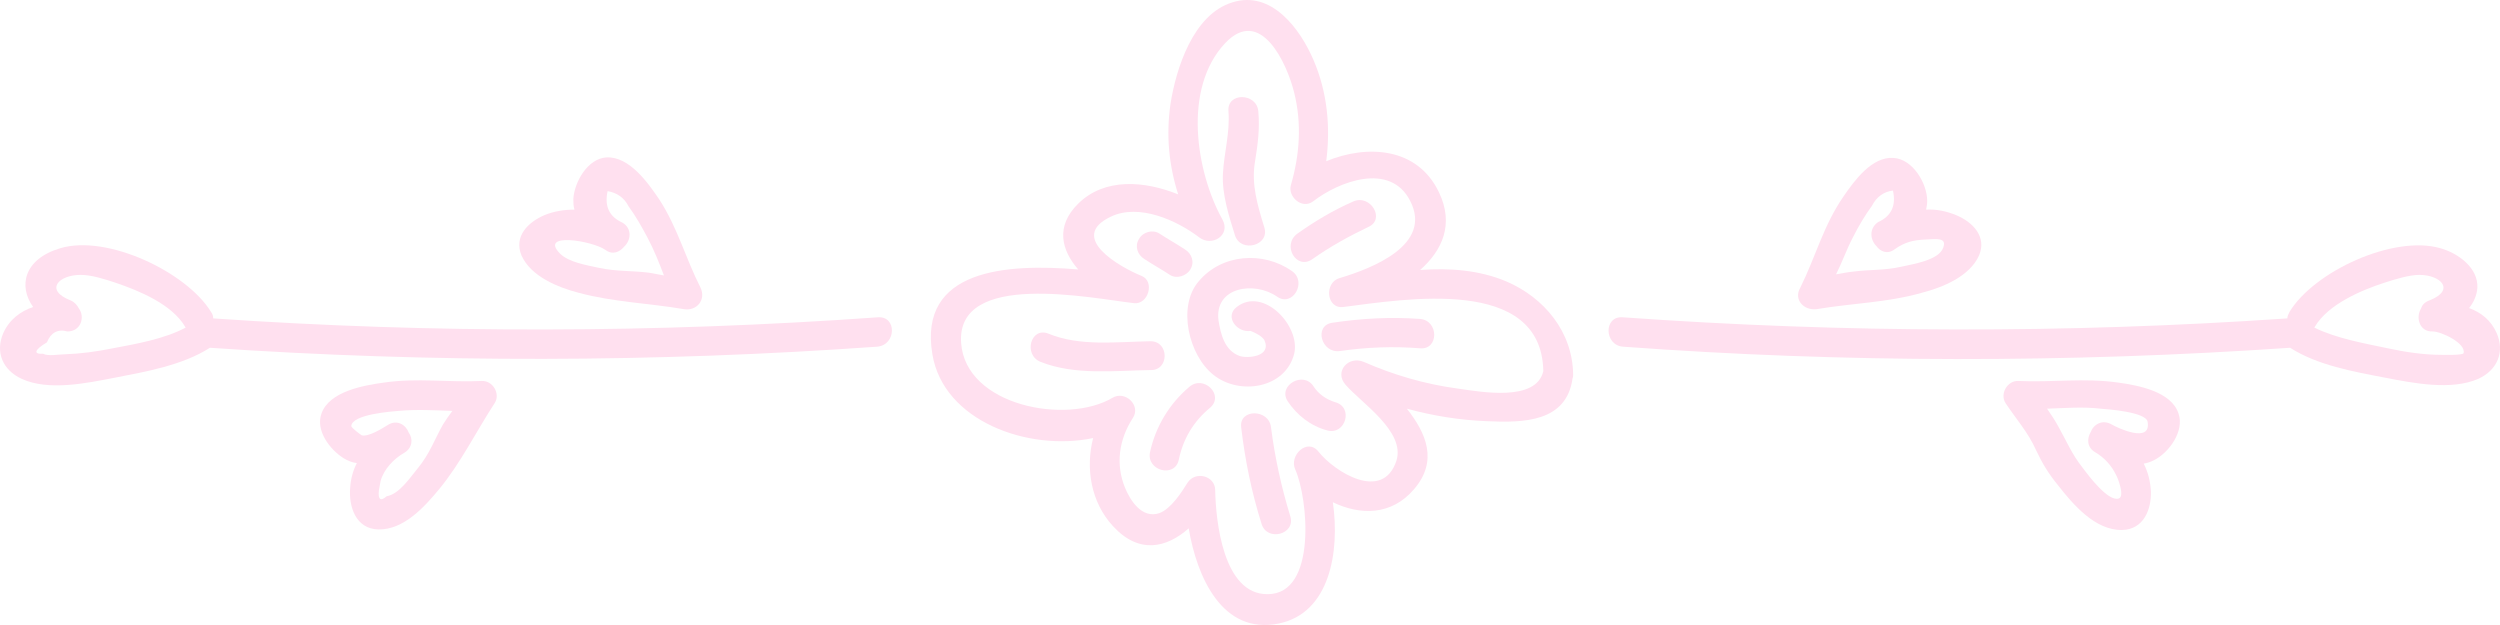<svg width="200" height="50" viewBox="0 0 200 50" fill="none" xmlns="http://www.w3.org/2000/svg">
<path d="M120.504 22.513C118.339 21.6 115.952 21.425 113.61 21.6C115.378 20.033 116.35 17.945 115.113 15.377C113.389 11.766 109.368 11.548 106.098 12.897C106.452 10.156 106.186 7.371 105.082 4.804C104.021 2.323 101.723 -0.81 98.586 0.191C95.448 1.149 94.079 5.5 93.637 8.328C93.283 10.808 93.504 13.202 94.255 15.551C91.56 14.463 88.378 14.202 86.257 16.291C84.401 18.119 84.931 20.033 86.257 21.556C80.557 21.077 73.442 21.512 74.591 28.344C75.475 33.696 82.28 36.133 87.45 35.045C86.832 37.482 87.273 40.179 89.041 42.094C91.118 44.357 93.327 43.835 95.095 42.268C95.758 46.184 97.79 50.797 102.298 49.883C106.363 49.056 107.203 44.183 106.628 40.179C108.794 41.224 111.312 41.267 113.124 39.135C115.069 36.873 114.096 34.653 112.55 32.695C114.627 33.261 116.748 33.609 118.957 33.696C121.874 33.827 125.321 33.783 125.807 30.259C125.851 30.172 125.851 30.041 125.851 29.954C125.807 26.56 123.553 23.819 120.504 22.513ZM116.615 31.085C114.008 30.737 111.489 29.997 109.103 28.953C107.866 28.431 106.717 29.736 107.645 30.781C108.926 32.26 112.461 34.523 111.71 36.873C110.605 40.179 106.761 37.743 105.479 36.133C104.596 35.002 103.093 36.437 103.624 37.569C104.64 39.831 105.391 47.533 101.414 47.533C97.835 47.577 97.26 41.615 97.216 39.222C97.216 38.047 95.625 37.656 95.007 38.613C94.52 39.396 93.681 40.702 92.753 41.05C91.339 41.528 90.411 40.005 90.013 39.048C89.218 37.134 89.527 35.132 90.632 33.435C91.295 32.434 90.013 31.216 88.997 31.825C85.329 34.001 77.242 32.478 76.889 27.43C76.491 21.599 87.318 23.862 90.72 24.254C91.869 24.384 92.399 22.513 91.339 22.078C89.615 21.382 85.373 18.989 88.864 17.335C91.118 16.247 94.167 17.64 95.935 18.989C96.951 19.772 98.498 18.815 97.79 17.553C95.669 13.724 94.609 7.066 98.011 3.455C100.84 0.452 102.961 5.065 103.535 7.414C104.154 9.895 103.977 12.375 103.27 14.812C103.005 15.725 104.154 16.77 105.038 16.117C107.114 14.507 111.224 12.941 112.815 16.073C114.627 19.598 109.766 21.469 107.159 22.252C105.921 22.6 106.098 24.733 107.468 24.558C112.329 23.949 123.332 22.035 123.465 29.693C122.89 32.173 118.471 31.346 116.615 31.085Z" fill="#FFE0EF"/>
<path d="M103.535 28.3C104.065 26.081 101.061 22.904 98.939 24.558C97.923 25.341 98.984 26.646 100.044 26.472C100.486 26.646 100.972 26.908 101.149 27.212C101.768 28.561 99.735 28.692 99.16 28.474C97.967 28.039 97.658 26.733 97.481 25.646C97.128 22.948 100.354 22.469 102.165 23.731C103.403 24.601 104.596 22.556 103.358 21.686C101.061 20.076 97.746 20.294 95.89 22.513C94.167 24.514 95.095 28.43 97.084 29.997C99.16 31.651 102.828 31.085 103.535 28.3Z" fill="#FFE0EF"/>
<path d="M92.046 27.299C89.35 27.342 86.389 27.734 83.871 26.69C82.457 26.124 81.838 28.387 83.252 28.952C85.992 30.04 89.173 29.648 92.046 29.605C93.548 29.648 93.548 27.299 92.046 27.299Z" fill="#FFE0EF"/>
<path d="M101.68 34.175C101.503 32.696 99.117 32.696 99.293 34.175C99.603 36.829 100.133 39.397 100.928 41.92C101.37 43.356 103.668 42.747 103.226 41.311C102.519 39.005 101.989 36.612 101.68 34.175Z" fill="#FFE0EF"/>
<path d="M113.61 25.515C111.224 25.341 108.926 25.472 106.584 25.82C105.082 26.037 105.7 28.3 107.203 28.082C109.324 27.778 111.445 27.691 113.61 27.865C115.113 27.995 115.113 25.646 113.61 25.515Z" fill="#FFE0EF"/>
<path d="M101.149 18.205C100.619 16.465 100.088 14.768 100.398 12.94C100.619 11.591 100.795 10.286 100.663 8.894C100.53 7.414 98.144 7.371 98.277 8.894C98.409 10.634 97.923 12.2 97.835 13.898C97.746 15.551 98.321 17.291 98.807 18.858C99.293 20.25 101.591 19.641 101.149 18.205Z" fill="#FFE0EF"/>
<path d="M95.139 30.955C93.548 32.304 92.444 34.131 92.002 36.176C91.692 37.656 93.99 38.265 94.3 36.786C94.653 35.089 95.493 33.696 96.818 32.608C97.967 31.608 96.288 29.954 95.139 30.955Z" fill="#FFE0EF"/>
<path d="M106.805 32.173C106.098 31.956 105.48 31.521 105.082 30.911C104.286 29.649 102.21 30.824 103.005 32.086C103.756 33.218 104.861 34.088 106.187 34.436C107.645 34.828 108.308 32.565 106.805 32.173Z" fill="#FFE0EF"/>
<path d="M104.993 20.729C106.407 19.729 107.91 18.902 109.456 18.162C110.87 17.553 109.633 15.508 108.263 16.117C106.672 16.813 105.214 17.683 103.8 18.684C102.519 19.598 103.712 21.643 104.993 20.729Z" fill="#FFE0EF"/>
<path d="M95.227 21.556C95.581 20.99 95.36 20.294 94.785 19.946C94.123 19.511 93.416 19.119 92.753 18.684C92.222 18.336 91.427 18.554 91.118 19.119C90.764 19.685 90.985 20.381 91.56 20.729C92.222 21.165 92.93 21.556 93.592 21.991C94.123 22.339 94.918 22.078 95.227 21.556Z" fill="#FFE0EF"/>
<path d="M199.735 26.646C199.294 25.646 198.498 24.993 197.526 24.645C197.88 24.21 198.145 23.644 198.189 23.035C198.277 21.425 196.642 20.25 195.228 19.858C191.472 18.771 185.109 21.729 183.164 24.949C183.076 25.123 182.988 25.297 182.988 25.471C165.268 26.69 147.504 26.646 129.828 25.384C128.281 25.254 128.325 27.604 129.828 27.734C147.592 29.04 165.444 29.04 183.209 27.821C185.374 29.214 188.29 29.736 190.809 30.215C193.063 30.65 196.112 31.259 198.277 30.302C199.78 29.605 200.398 28.169 199.735 26.646ZM197.084 28.256C197.04 28.43 195.493 28.387 195.317 28.387C193.902 28.387 192.444 28.169 191.03 27.865C189.174 27.473 186.921 27.081 185.153 26.211C185.153 26.168 185.197 26.168 185.197 26.124C186.258 24.34 188.909 23.209 190.809 22.6C191.605 22.339 192.754 21.991 193.549 21.991C195.272 21.991 196.465 23.209 194.344 24.036C193.991 24.166 193.77 24.384 193.682 24.688C193.24 25.384 193.549 26.559 194.609 26.516C195.317 26.516 197.305 27.473 197.084 28.256Z" fill="#FFE0EF"/>
<path d="M169.466 30.607C166.726 30.215 164.163 30.607 161.467 30.477C160.584 30.433 159.965 31.521 160.451 32.261C161.291 33.523 162.263 34.61 162.881 36.003C163.367 37.047 163.898 37.917 164.649 38.831C165.842 40.354 167.61 42.443 169.775 42.399C171.498 42.356 172.117 40.746 172.073 39.31C172.029 38.526 171.852 37.787 171.498 37.09C171.763 37.047 172.029 36.96 172.294 36.829C173.531 36.22 174.768 34.48 174.282 33.087C173.708 31.303 171.012 30.825 169.466 30.607ZM168.935 33.958C168.184 33.522 167.477 33.958 167.256 34.567C166.947 35.089 166.947 35.785 167.61 36.177C168.361 36.612 168.935 37.264 169.289 38.004C169.421 38.222 169.996 39.701 169.51 39.875C168.67 40.18 167.079 38.048 166.593 37.395C165.754 36.351 165.312 35.263 164.649 34.088C164.384 33.609 164.075 33.131 163.765 32.696C165.179 32.652 166.593 32.522 168.052 32.696C168.626 32.739 171.675 32.957 171.808 33.74C172.117 35.524 169.377 34.219 168.935 33.958Z" fill="#FFE0EF"/>
<path d="M145.338 24.732C148.167 24.253 150.995 24.209 153.734 23.426C155.414 22.991 157.579 22.121 158.33 20.424C158.949 18.945 157.844 17.77 156.474 17.204C155.723 16.899 154.928 16.725 154.088 16.769C154.132 16.551 154.176 16.334 154.176 16.073C154.176 14.68 153.027 12.722 151.481 12.635C149.757 12.505 148.343 14.463 147.504 15.681C145.869 18.031 145.25 20.555 144.013 23.035C143.483 23.948 144.278 24.862 145.338 24.732ZM148.255 18.945C148.697 18.074 149.183 17.247 149.757 16.464C150.111 15.768 150.685 15.333 151.437 15.246C151.702 16.464 151.304 17.291 150.244 17.77C149.492 18.292 149.625 19.206 150.111 19.684C150.42 20.119 150.995 20.38 151.569 19.945C152.365 19.38 153.027 19.206 154.044 19.162C154.928 19.119 155.767 18.988 155.458 19.815C155.104 20.816 153.072 21.12 152.099 21.338C150.774 21.642 149.581 21.555 148.255 21.729C147.813 21.773 147.371 21.86 146.885 21.947C147.371 20.99 147.725 19.945 148.255 18.945Z" fill="#FFE0EF"/>
<path d="M70.216 25.385C52.496 26.647 34.732 26.691 17.056 25.472C17.056 25.298 17.012 25.124 16.88 24.95C14.935 21.774 8.572 18.728 4.816 19.859C1.899 20.729 1.458 22.905 2.651 24.558C1.634 24.907 0.751 25.559 0.264 26.647C-0.398 28.17 0.22 29.606 1.723 30.302C3.888 31.303 6.937 30.65 9.191 30.215C11.665 29.737 14.626 29.214 16.791 27.822C34.556 29.04 52.408 28.997 70.172 27.735C71.719 27.604 71.763 25.255 70.216 25.385ZM9.014 27.866C7.732 28.127 6.451 28.301 5.169 28.344C4.728 28.344 3.844 28.518 3.446 28.301C2.651 28.344 2.739 27.996 3.755 27.387C4.065 26.604 4.639 26.299 5.39 26.517C6.495 26.517 6.804 25.342 6.318 24.689C6.186 24.428 5.965 24.167 5.656 24.036C3.534 23.21 4.683 21.991 6.451 21.991C7.335 21.991 8.395 22.339 9.191 22.601C11.135 23.253 13.742 24.341 14.803 26.125C14.803 26.169 14.847 26.169 14.847 26.212C13.124 27.126 10.87 27.517 9.014 27.866Z" fill="#FFE0EF"/>
<path d="M38.532 30.477C35.925 30.607 33.362 30.215 30.711 30.607C29.12 30.825 26.336 31.303 25.717 33.087C25.231 34.436 26.38 35.959 27.485 36.655C27.838 36.873 28.192 37.004 28.546 37.047C28.236 37.656 28.059 38.309 28.015 39.005C27.883 40.528 28.457 42.312 30.269 42.355C32.302 42.399 33.981 40.528 35.13 39.136C36.853 37.047 38.09 34.523 39.593 32.217C40.035 31.477 39.416 30.433 38.532 30.477ZM33.406 37.482C32.788 38.222 31.948 39.527 30.932 39.701C30.446 40.136 30.225 39.962 30.313 39.223C30.357 38.962 30.401 38.7 30.446 38.483C30.711 37.526 31.506 36.699 32.346 36.22C33.009 35.829 33.053 35.089 32.699 34.61C32.478 34.001 31.771 33.523 31.02 34.001C30.534 34.306 29.474 34.958 28.943 34.828C28.855 34.784 28.104 34.219 28.104 34.088C28.148 33.131 31.418 32.913 31.904 32.87C33.362 32.739 34.776 32.826 36.19 32.87C35.925 33.218 35.66 33.609 35.439 33.958C34.776 35.132 34.379 36.307 33.406 37.482Z" fill="#FFE0EF"/>
<path d="M46.31 23.427C49.05 24.167 51.922 24.254 54.706 24.732C55.722 24.907 56.518 23.993 56.032 22.992C54.839 20.642 54.22 18.249 52.762 15.986C51.878 14.681 50.376 12.505 48.52 12.592C47.017 12.679 45.956 14.55 45.868 15.899C45.868 16.204 45.868 16.465 45.956 16.77C45.117 16.77 44.322 16.9 43.57 17.205C42.245 17.77 41.096 18.902 41.714 20.425C42.466 22.122 44.631 22.992 46.31 23.427ZM48.431 19.99C49.006 20.425 49.58 20.164 49.934 19.729C50.464 19.25 50.596 18.293 49.801 17.814C48.74 17.335 48.343 16.509 48.608 15.29C49.359 15.421 49.934 15.812 50.287 16.509C50.862 17.292 51.348 18.162 51.789 18.989C52.32 19.99 52.718 20.99 53.115 22.035C52.718 21.948 52.32 21.904 51.922 21.817C50.552 21.643 49.315 21.73 47.901 21.425C46.929 21.208 45.515 20.99 44.808 20.294C43.084 18.554 47.371 19.25 48.431 19.99Z" fill="#FFE0EF"/>
</svg>
